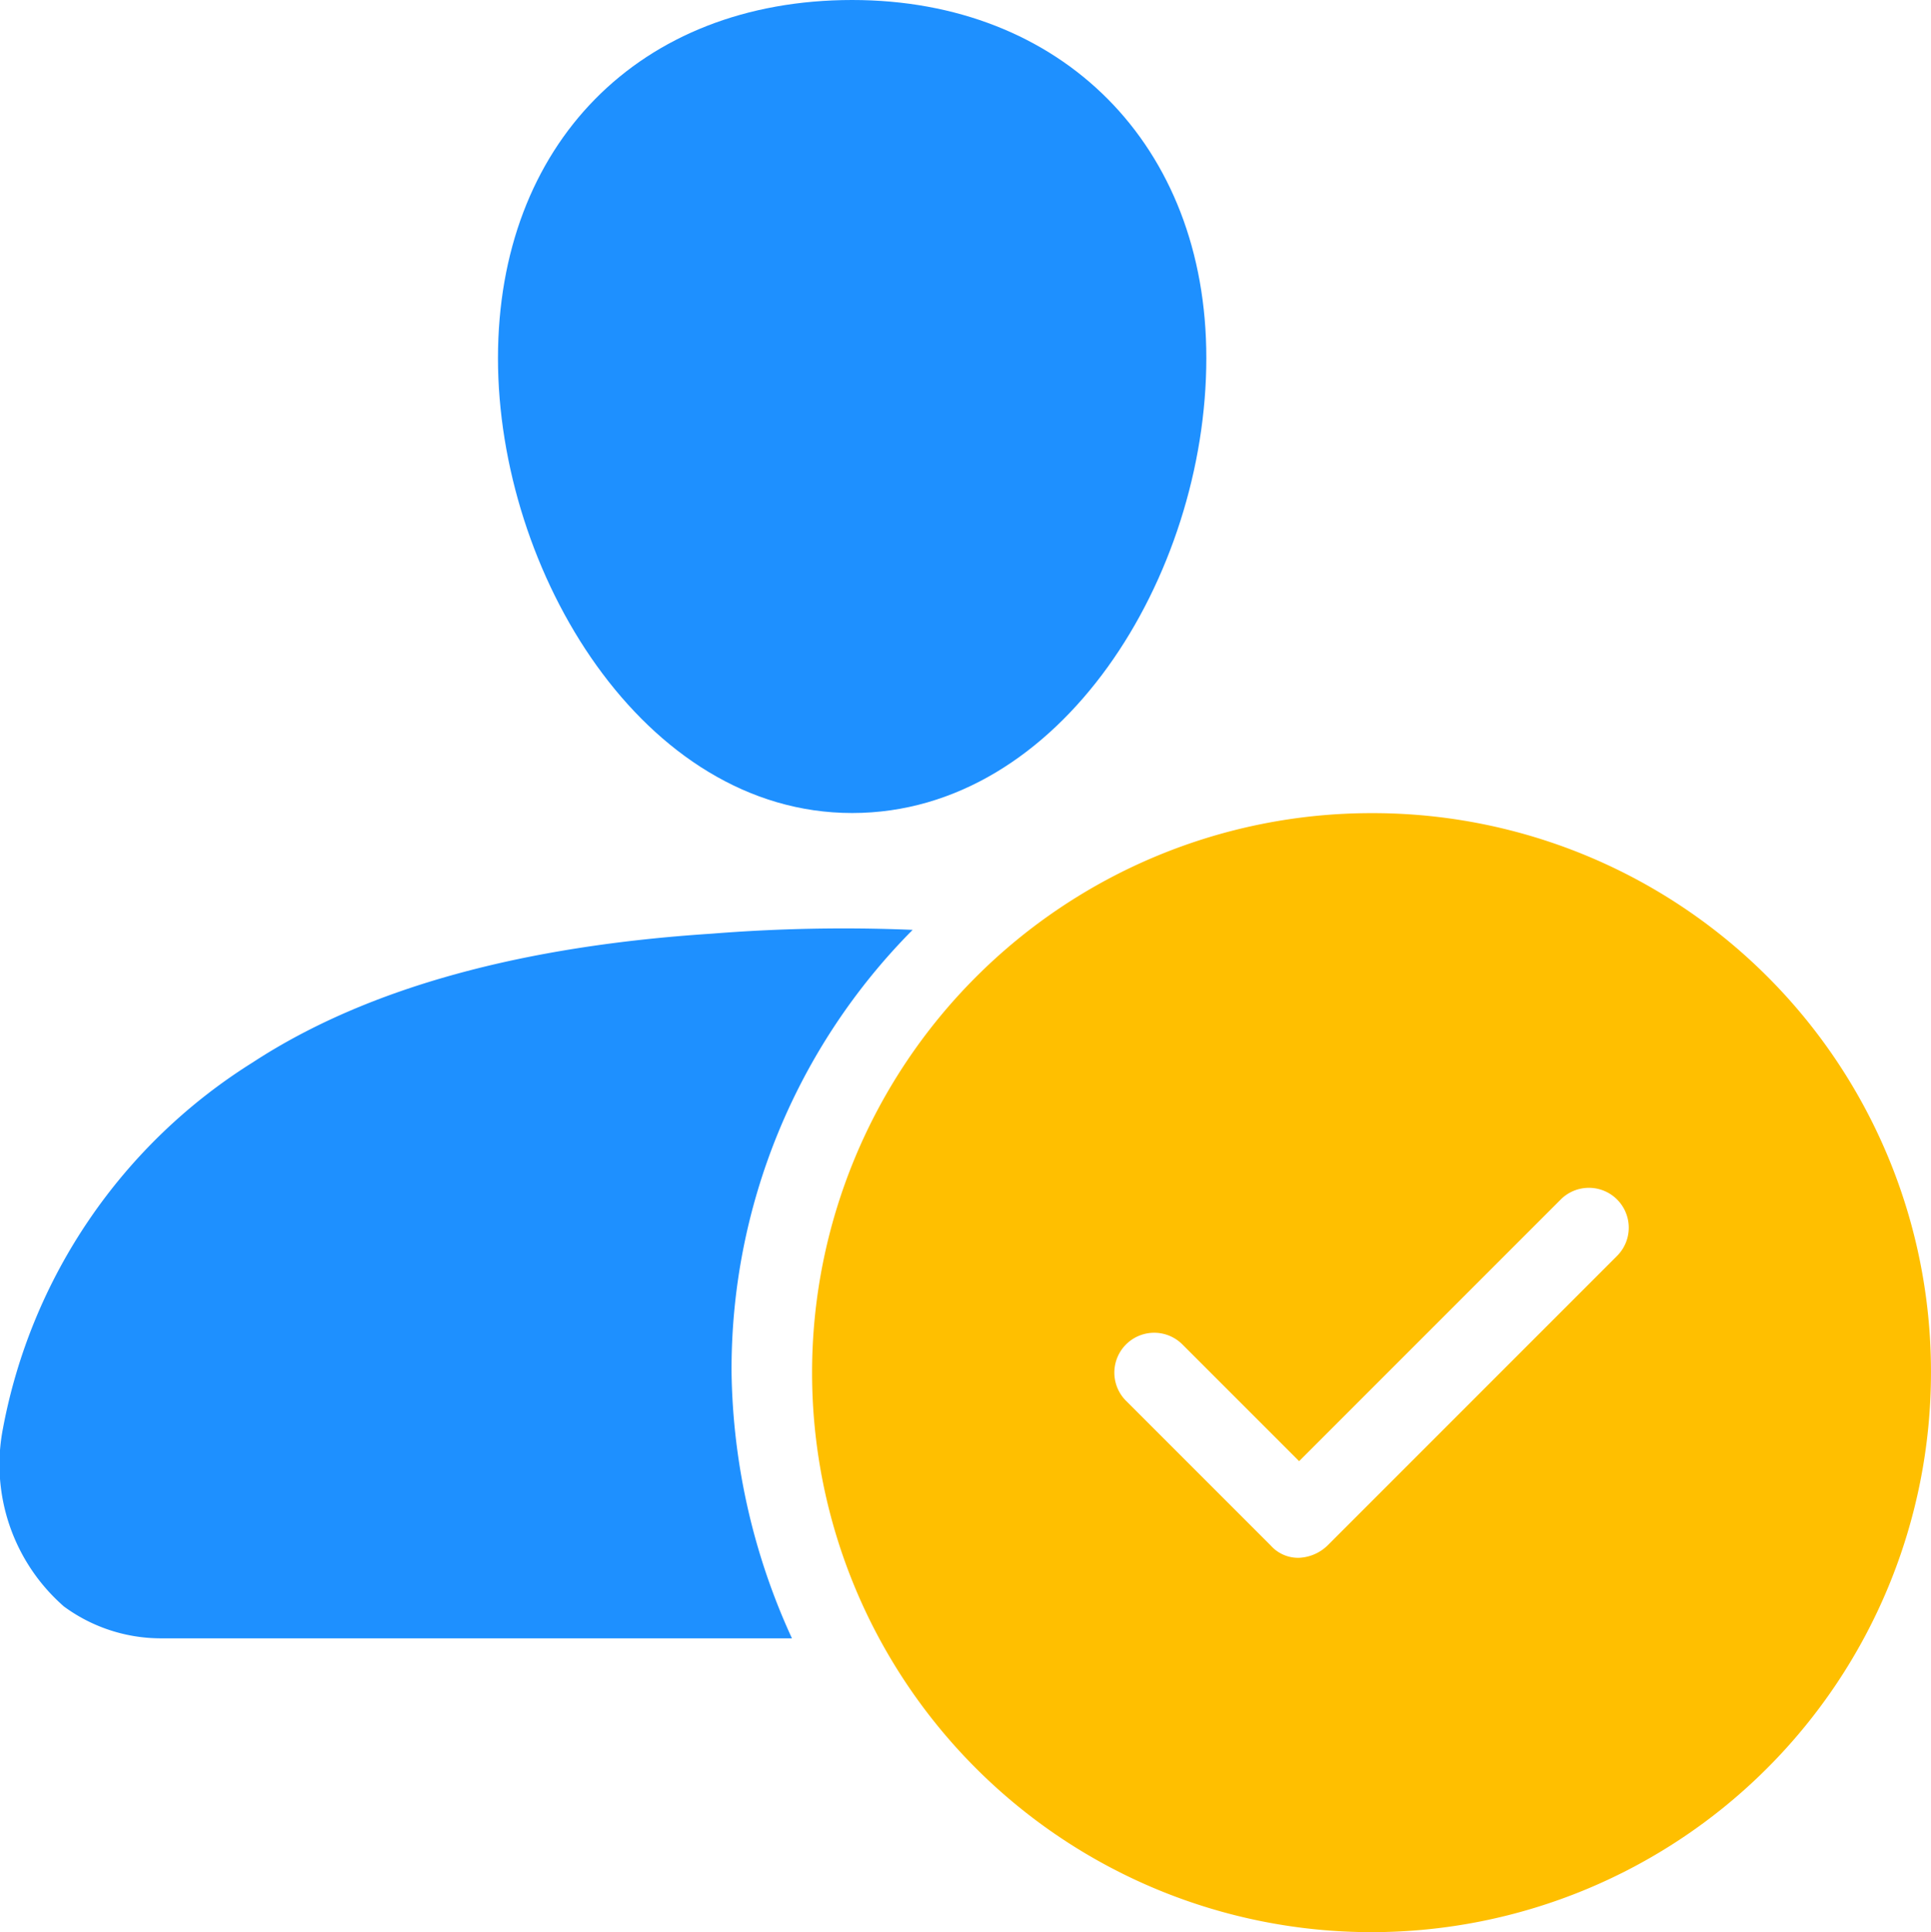 <svg xmlns="http://www.w3.org/2000/svg" width="50.263" height="50.287" viewBox="0 0 50.263 50.287">
  <g id="Group_58" data-name="Group 58" transform="translate(-49.97 -132.74)">
    <path id="Path_39" data-name="Path 39" d="M290.509,358.981a14.562,14.562,0,1,0,14.562,14.562A14.531,14.531,0,0,0,290.509,358.981Zm6.391,11.524-7.543,7.543a1.132,1.132,0,0,1-.733.314.951.951,0,0,1-.733-.314l-3.772-3.772a1.037,1.037,0,0,1,1.467-1.467l3.038,3.038,6.81-6.81a1.037,1.037,0,0,1,1.467,1.467Z" transform="translate(-204.839 -205.078)" fill="#ffbf00"/>
    <path id="Path_40" data-name="Path 40" d="M197.8,132.74c-5.552,0-9.219,3.772-9.219,9.324S192.357,153.9,197.8,153.9s9.219-6.181,9.219-11.838C207.024,136.512,203.252,132.74,197.8,132.74Z" transform="translate(-125.649 0)" fill="#1e90ff"/>
    <path id="Path_41" data-name="Path 41" d="M51.622,408.64a4.262,4.262,0,0,0,2.514.838H70.584a17.131,17.131,0,0,1-1.572-6.915,16.227,16.227,0,0,1,4.714-11.524,43.22,43.22,0,0,0-5.238.1c-4.819.314-8.9,1.362-11.943,3.352a14.355,14.355,0,0,0-6.5,9.534,4.905,4.905,0,0,0,1.572,4.609Z" transform="translate(0 -234.098)" fill="#1e90ff"/>
  </g>
</svg>
